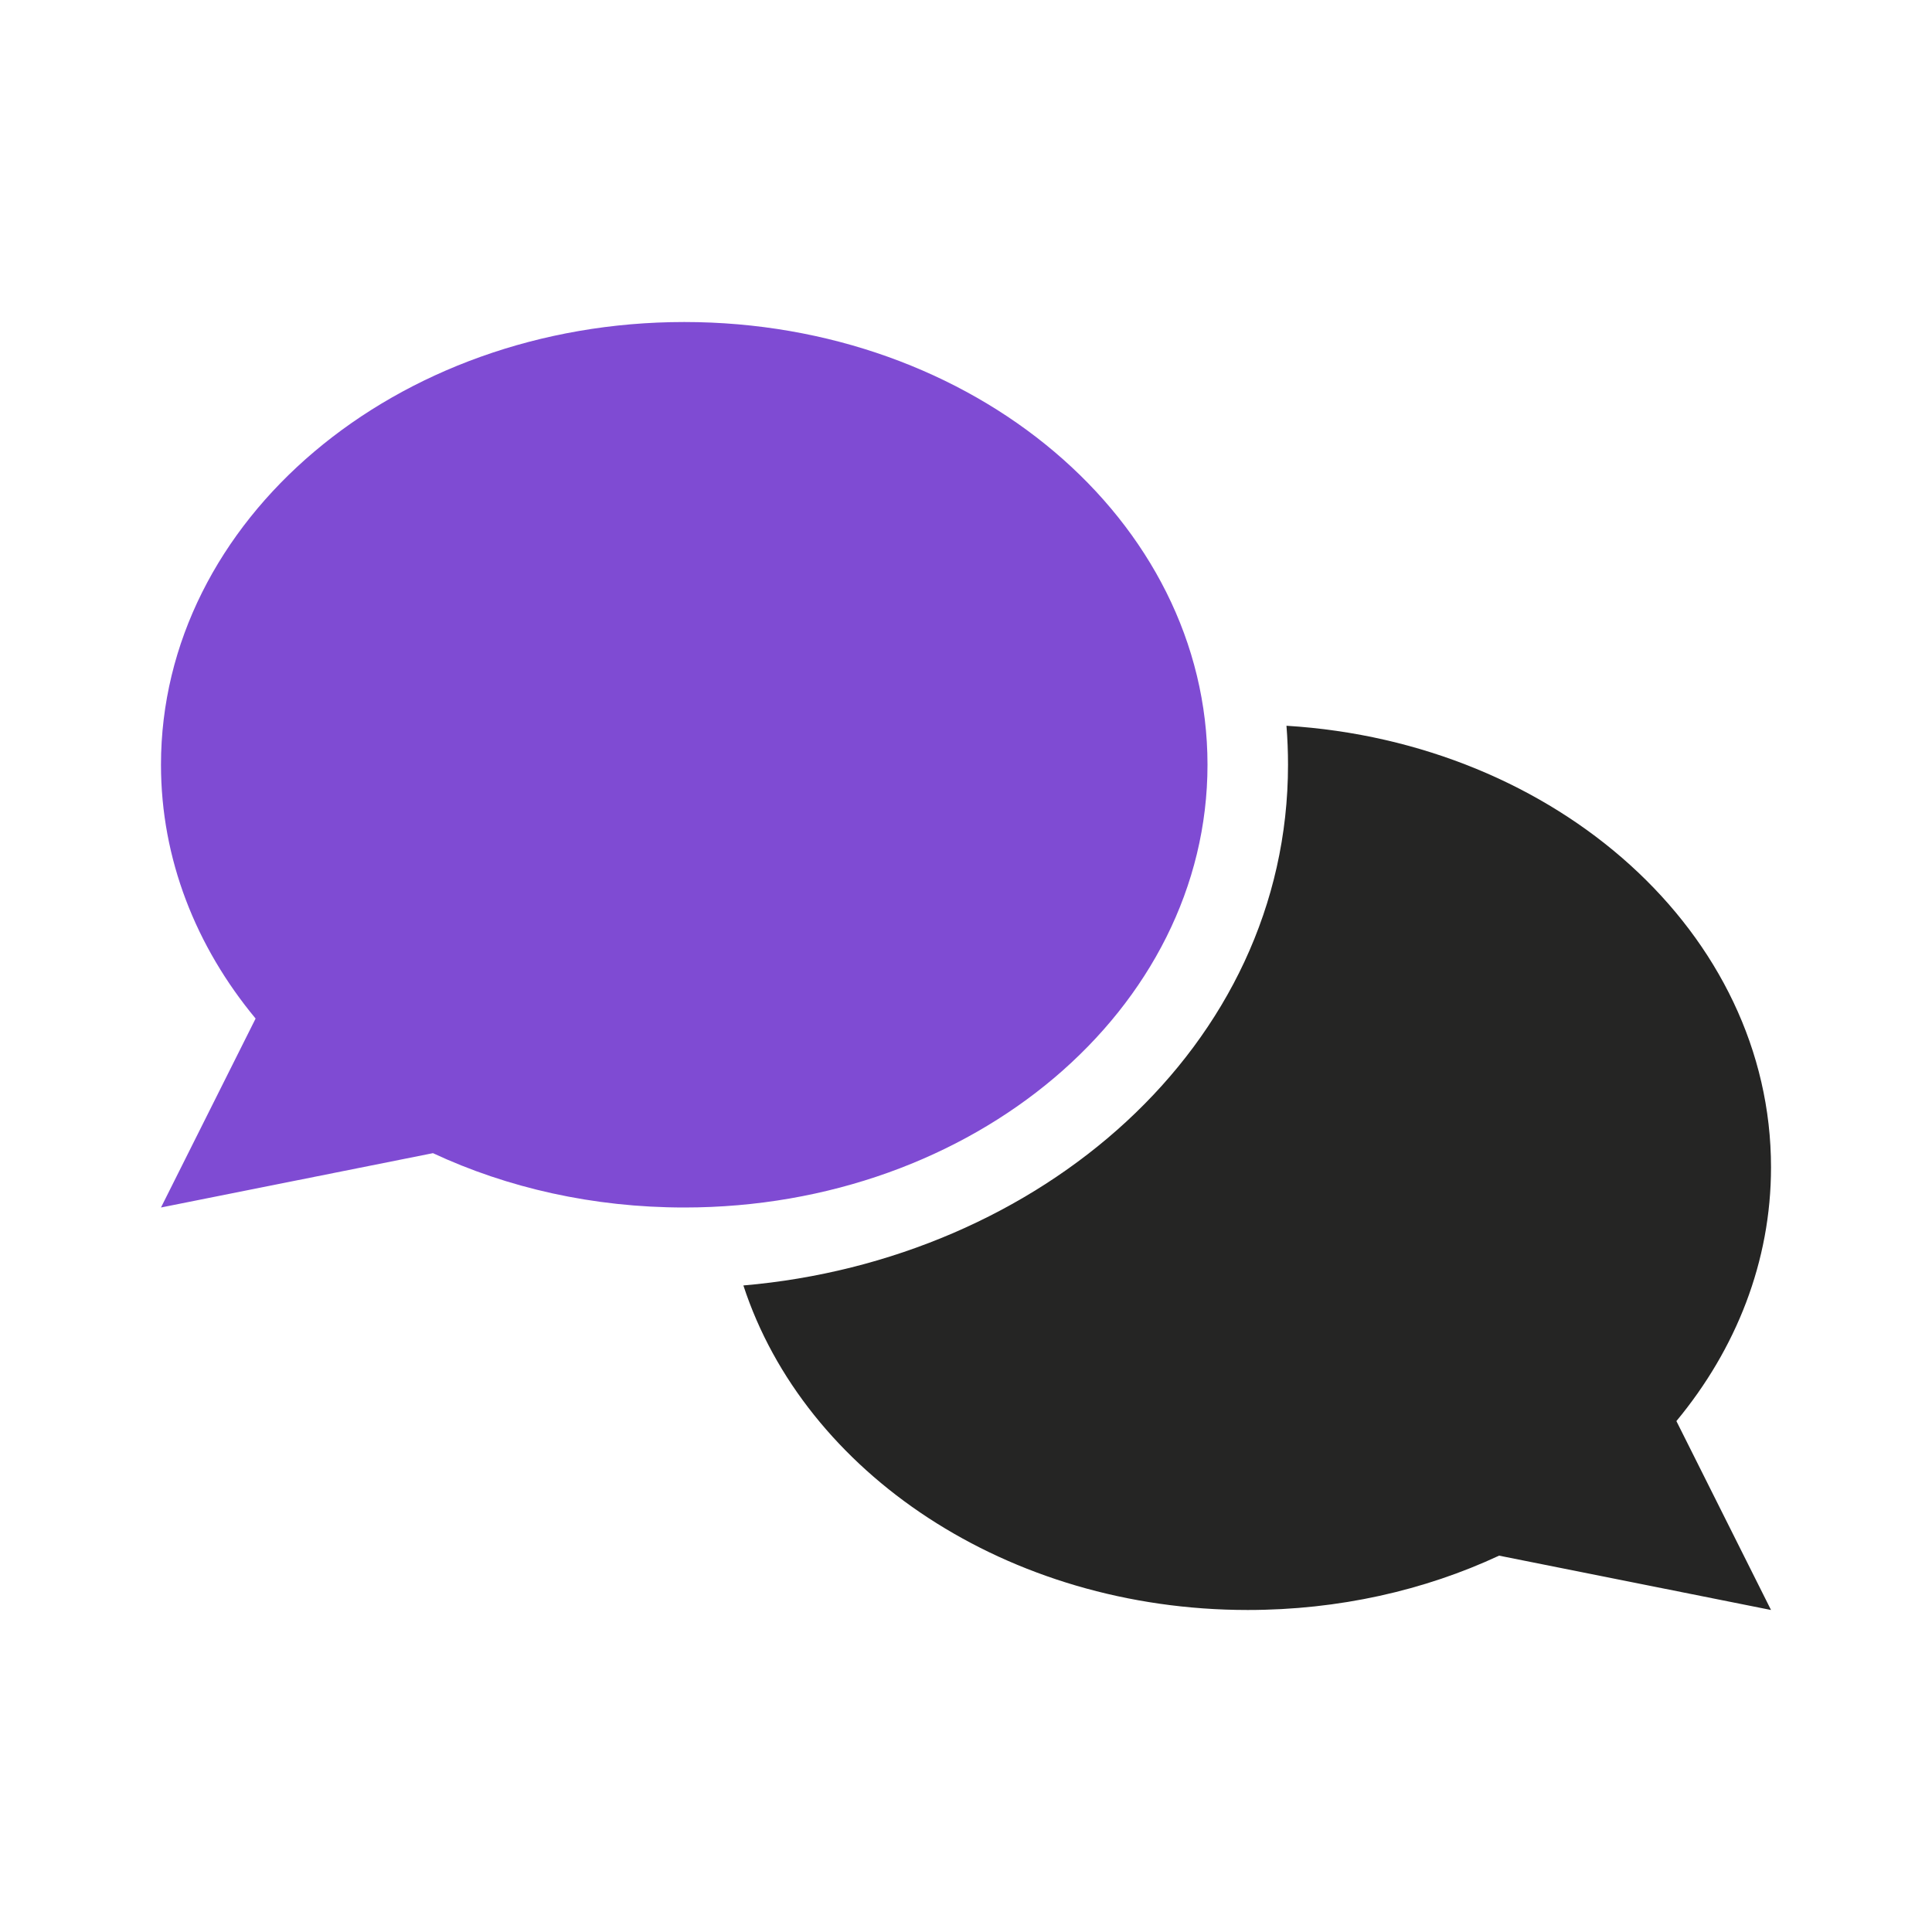 <svg width="40" height="40" viewBox="0 0 40 40" fill="none" xmlns="http://www.w3.org/2000/svg">
<path d="M15.391 26.614C21.505 26.088 26.667 21.682 26.667 15.833C26.667 15.562 26.656 15.292 26.635 15.026C32.245 15.37 36.667 19.333 36.667 24.167C36.667 26.12 35.943 27.932 34.708 29.422L36.667 33.333L31.037 32.208C29.495 32.927 27.719 33.333 25.833 33.333C20.854 33.333 16.656 30.489 15.391 26.614Z" fill="#252524"/>
<path d="M14.167 25C20.151 25 25 20.896 25 15.833C25 10.771 20.151 6.667 14.167 6.667C8.182 6.667 3.333 10.771 3.333 15.833C3.333 17.786 4.057 19.599 5.292 21.088L3.333 25L8.964 23.875C10.505 24.594 12.281 25 14.167 25Z" fill="#7f4bd3"/>
</svg>
